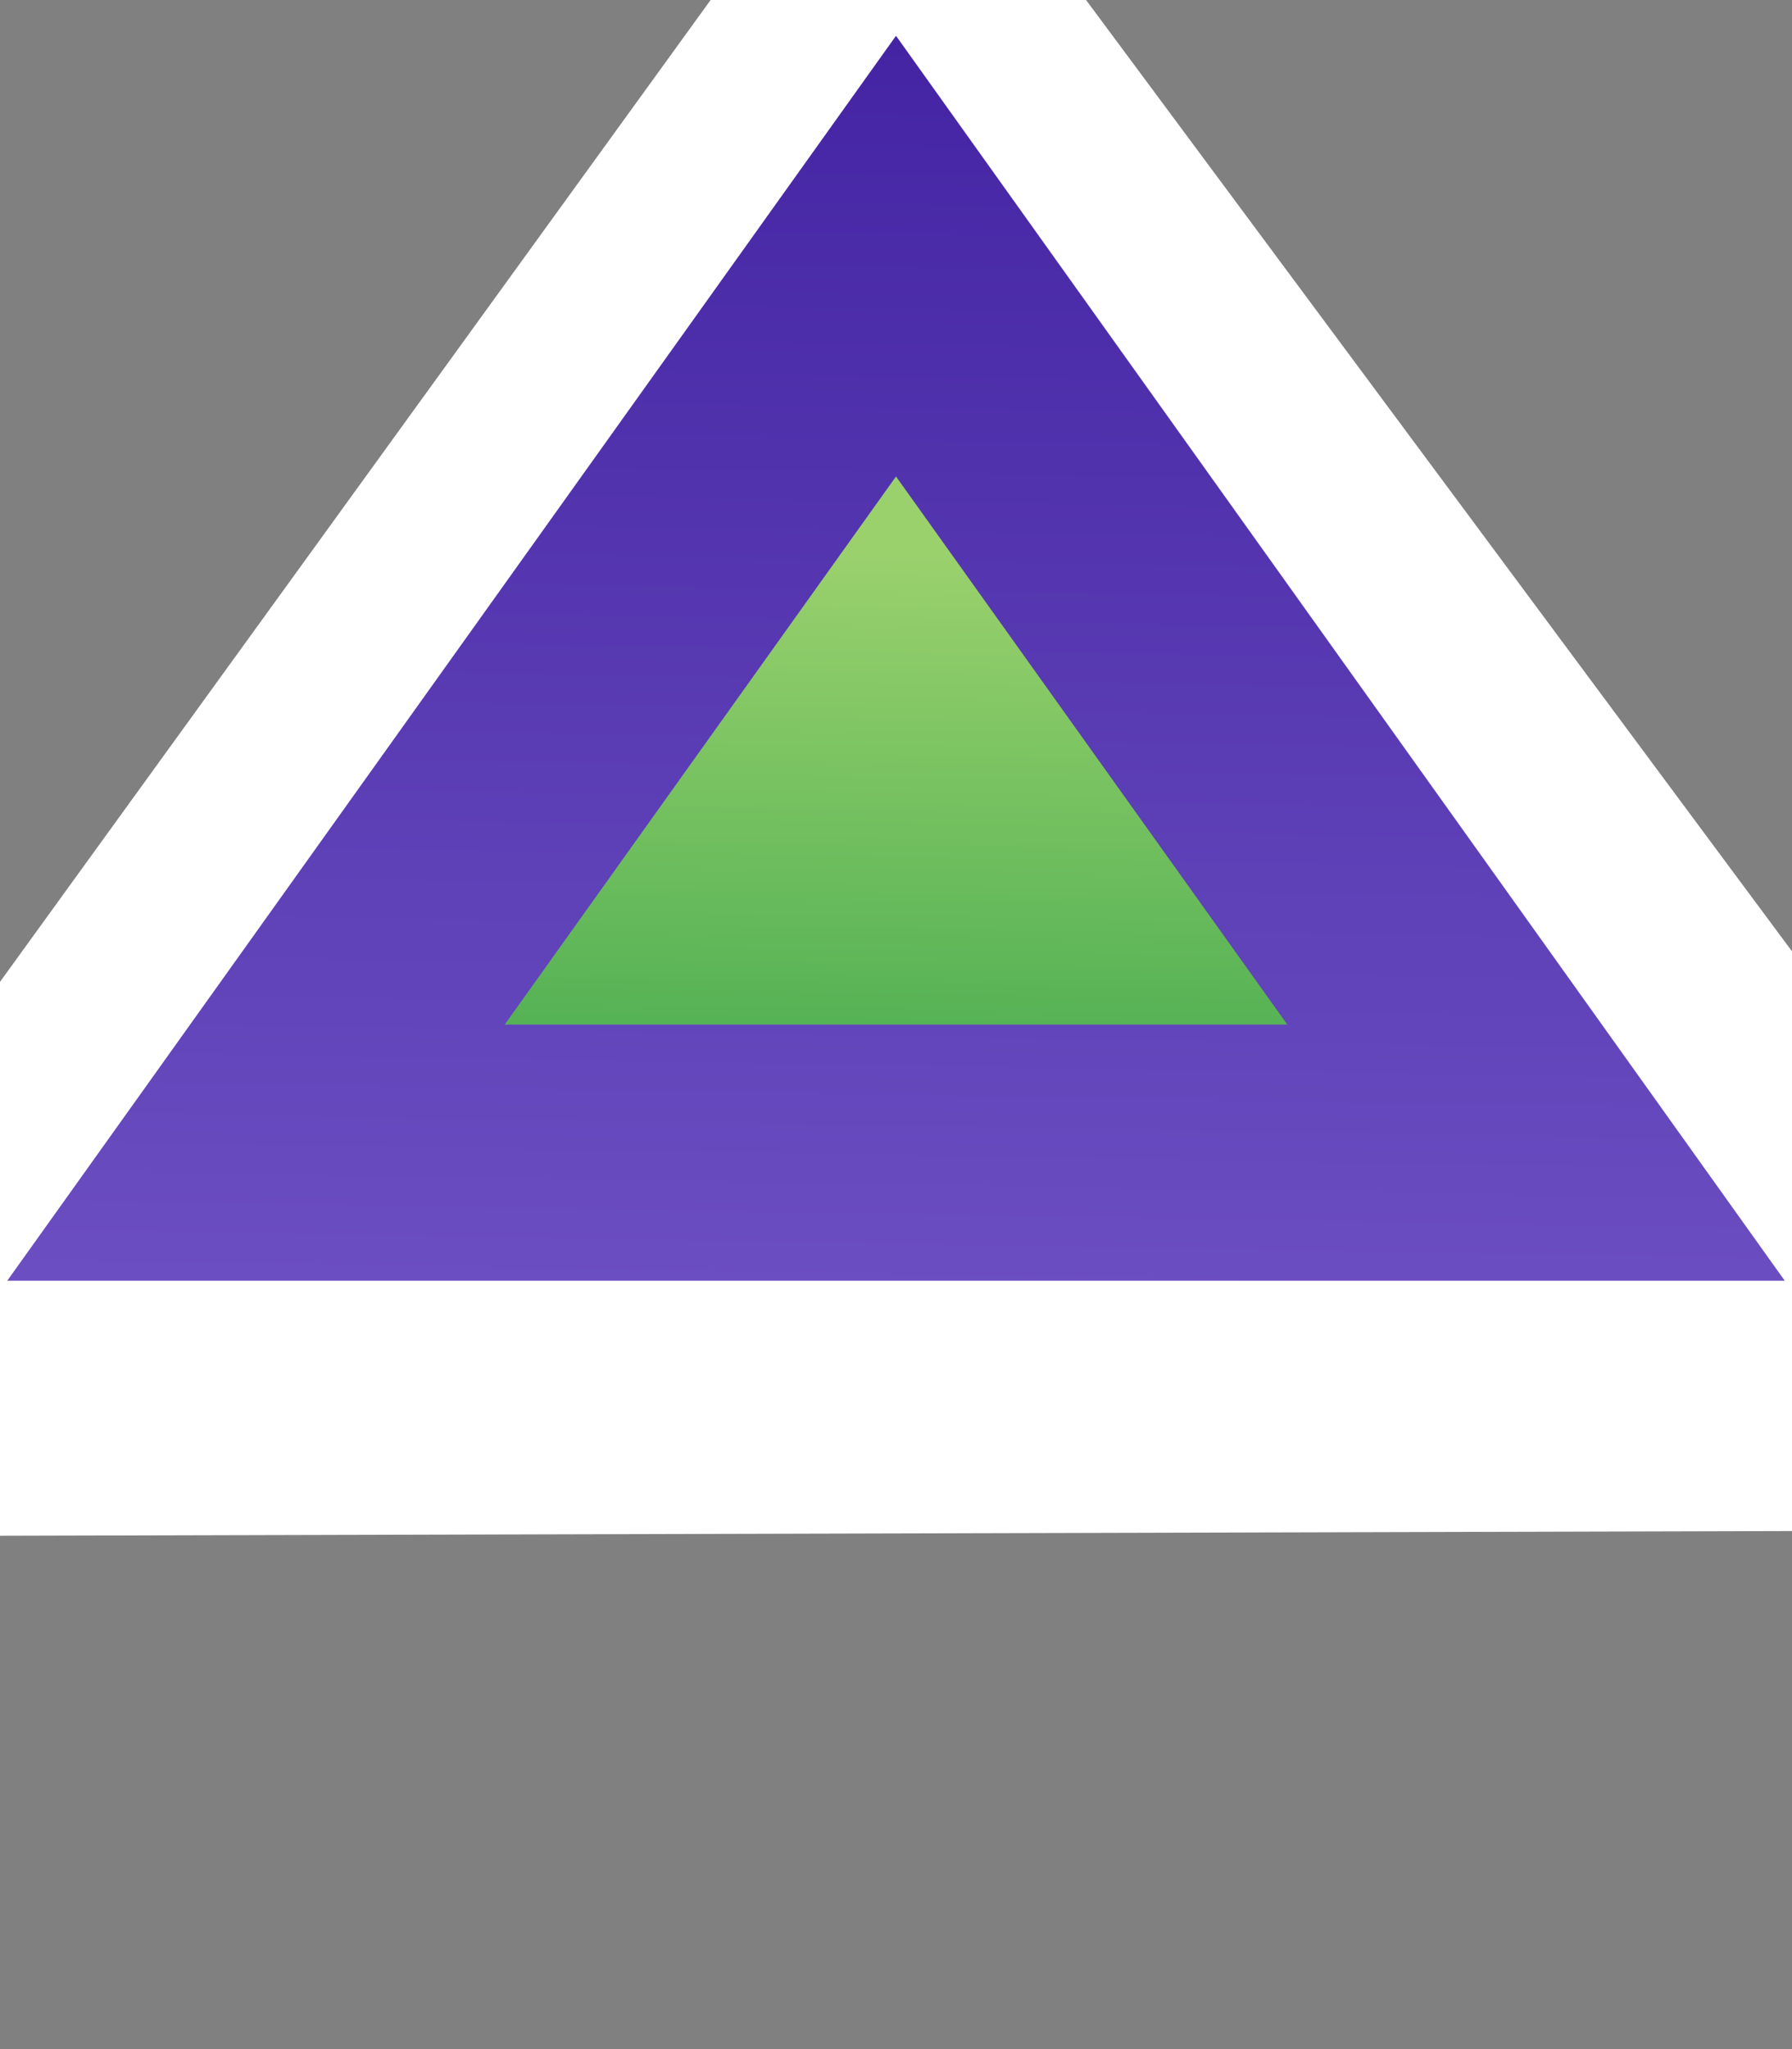 <?xml version="1.0" encoding="UTF-8" standalone="no"?>
<!-- Created with Inkscape (http://www.inkscape.org/) -->

<svg
   xmlns:dc="http://purl.org/dc/elements/1.1/"
   xmlns:cc="http://creativecommons.org/ns#"
   xmlns:rdf="http://www.w3.org/1999/02/22-rdf-syntax-ns#"
   xmlns:svg="http://www.w3.org/2000/svg"
   xmlns="http://www.w3.org/2000/svg"
   xmlns:xlink="http://www.w3.org/1999/xlink"
   xmlns:sodipodi="http://sodipodi.sourceforge.net/DTD/sodipodi-0.dtd"
   xmlns:inkscape="http://www.inkscape.org/namespaces/inkscape"
   width="7"
   height="8"
   id="svg2"
   version="1.1"
   inkscape:version="0.91 r13725"
   sodipodi:docname="default_co.svg">
  <rect width="100%" height="100%" fill="#808080" stroke="none"/>
  <defs
     id="defs4">
    <linearGradient
       inkscape:collect="always"
       id="linearGradient4298">
      <stop
         style="stop-color:#9ad16d;stop-opacity:1"
         offset="0"
         id="stop4300" />
      <stop
         style="stop-color:#50b053;stop-opacity:1"
         offset="1"
         id="stop4302" />
    </linearGradient>
    <linearGradient
       inkscape:collect="always"
       id="linearGradient4290">
      <stop
         style="stop-color:#6c4fc2;stop-opacity:1"
         offset="0"
         id="stop4292" />
      <stop
         style="stop-color:#4424a3;stop-opacity:1"
         offset="1"
         id="stop4294" />
    </linearGradient>
    <linearGradient
       id="linearGradient4838">
      <stop
         style="stop-color:#4177af;stop-opacity:1;"
         offset="0"
         id="stop4840" />
      <stop
         id="stop4846"
         offset="0.476"
         style="stop-color:#14518f;stop-opacity:1;" />
      <stop
         style="stop-color:#6ea2d8;stop-opacity:1;"
         offset="1"
         id="stop4842" />
    </linearGradient>
    <linearGradient
       inkscape:collect="always"
       xlink:href="#linearGradient4290"
       id="linearGradient4296"
       x1="3"
       y1="1041.362"
       x2="3"
       y2="1036.362"
       gradientUnits="userSpaceOnUse"
       gradientTransform="matrix(0.967,0.015,0,1,0.994,8.122)" />
    <linearGradient
       inkscape:collect="always"
       xlink:href="#linearGradient4298"
       id="linearGradient4304"
       x1="2"
       y1="1038.362"
       x2="2"
       y2="1040.362"
       gradientUnits="userSpaceOnUse"
       gradientTransform="matrix(0.967,0.015,0,1,0.994,8.122)" />
  </defs>
  <sodipodi:namedview
     id="base"
     pagecolor="#b6b6b6"
     bordercolor="#666666"
     borderopacity="1.0"
     inkscape:pageopacity="0"
     inkscape:pageshadow="2"
     inkscape:zoom="37.101547"
     inkscape:cx="7.8223686"
     inkscape:cy="8.3967933"
     inkscape:document-units="px"
     inkscape:current-layer="layer1"
     showgrid="true"
     inkscape:window-width="1441"
     inkscape:window-height="1076"
     inkscape:window-x="1028"
     inkscape:window-y="61"
     inkscape:window-maximized="0"
     inkscape:snap-bbox="true"
     inkscape:bbox-nodes="true">
    <inkscape:grid
       type="xygrid"
       id="grid4141" />
  </sodipodi:namedview>
  <g
     inkscape:label="Layer 1"
     inkscape:groupmode="layer"
     id="layer1"
     style="display:inline"
     transform="translate(0,-1044.362)">
    <path
       style="display:inline;fill:#ffffff;fill-opacity:1;fill-rule:evenodd;stroke:none;stroke-width:1px;stroke-linecap:butt;stroke-linejoin:miter;stroke-opacity:1"
       d="M -1.569,1050.362 8.677,1050.335 3.5,1043.362 Z"
       id="path4288-2"
       inkscape:connector-curvature="0"
       sodipodi:nodetypes="cccc" />
    <path
       style="fill:url(#linearGradient4304);fill-opacity:1;fill-rule:evenodd;stroke:url(#linearGradient4296);stroke-width:1px;stroke-linecap:butt;stroke-linejoin:miter;stroke-opacity:1"
       d="m 1,1048.862 5,0 -2.5,-3.5 z"
       id="path4288"
       inkscape:connector-curvature="0"
       sodipodi:nodetypes="cccc" />
    <g
       transform="matrix(0.279,0,0,0.279,-100.532,912.079)"
       style="display:inline"
       id="g11331-3-1-1">
      <g
         id="g13408-8"
         style="fill:#737986;fill-opacity:1;stroke:#595e68;stroke-opacity:1" />
    </g>
  </g>
</svg>
